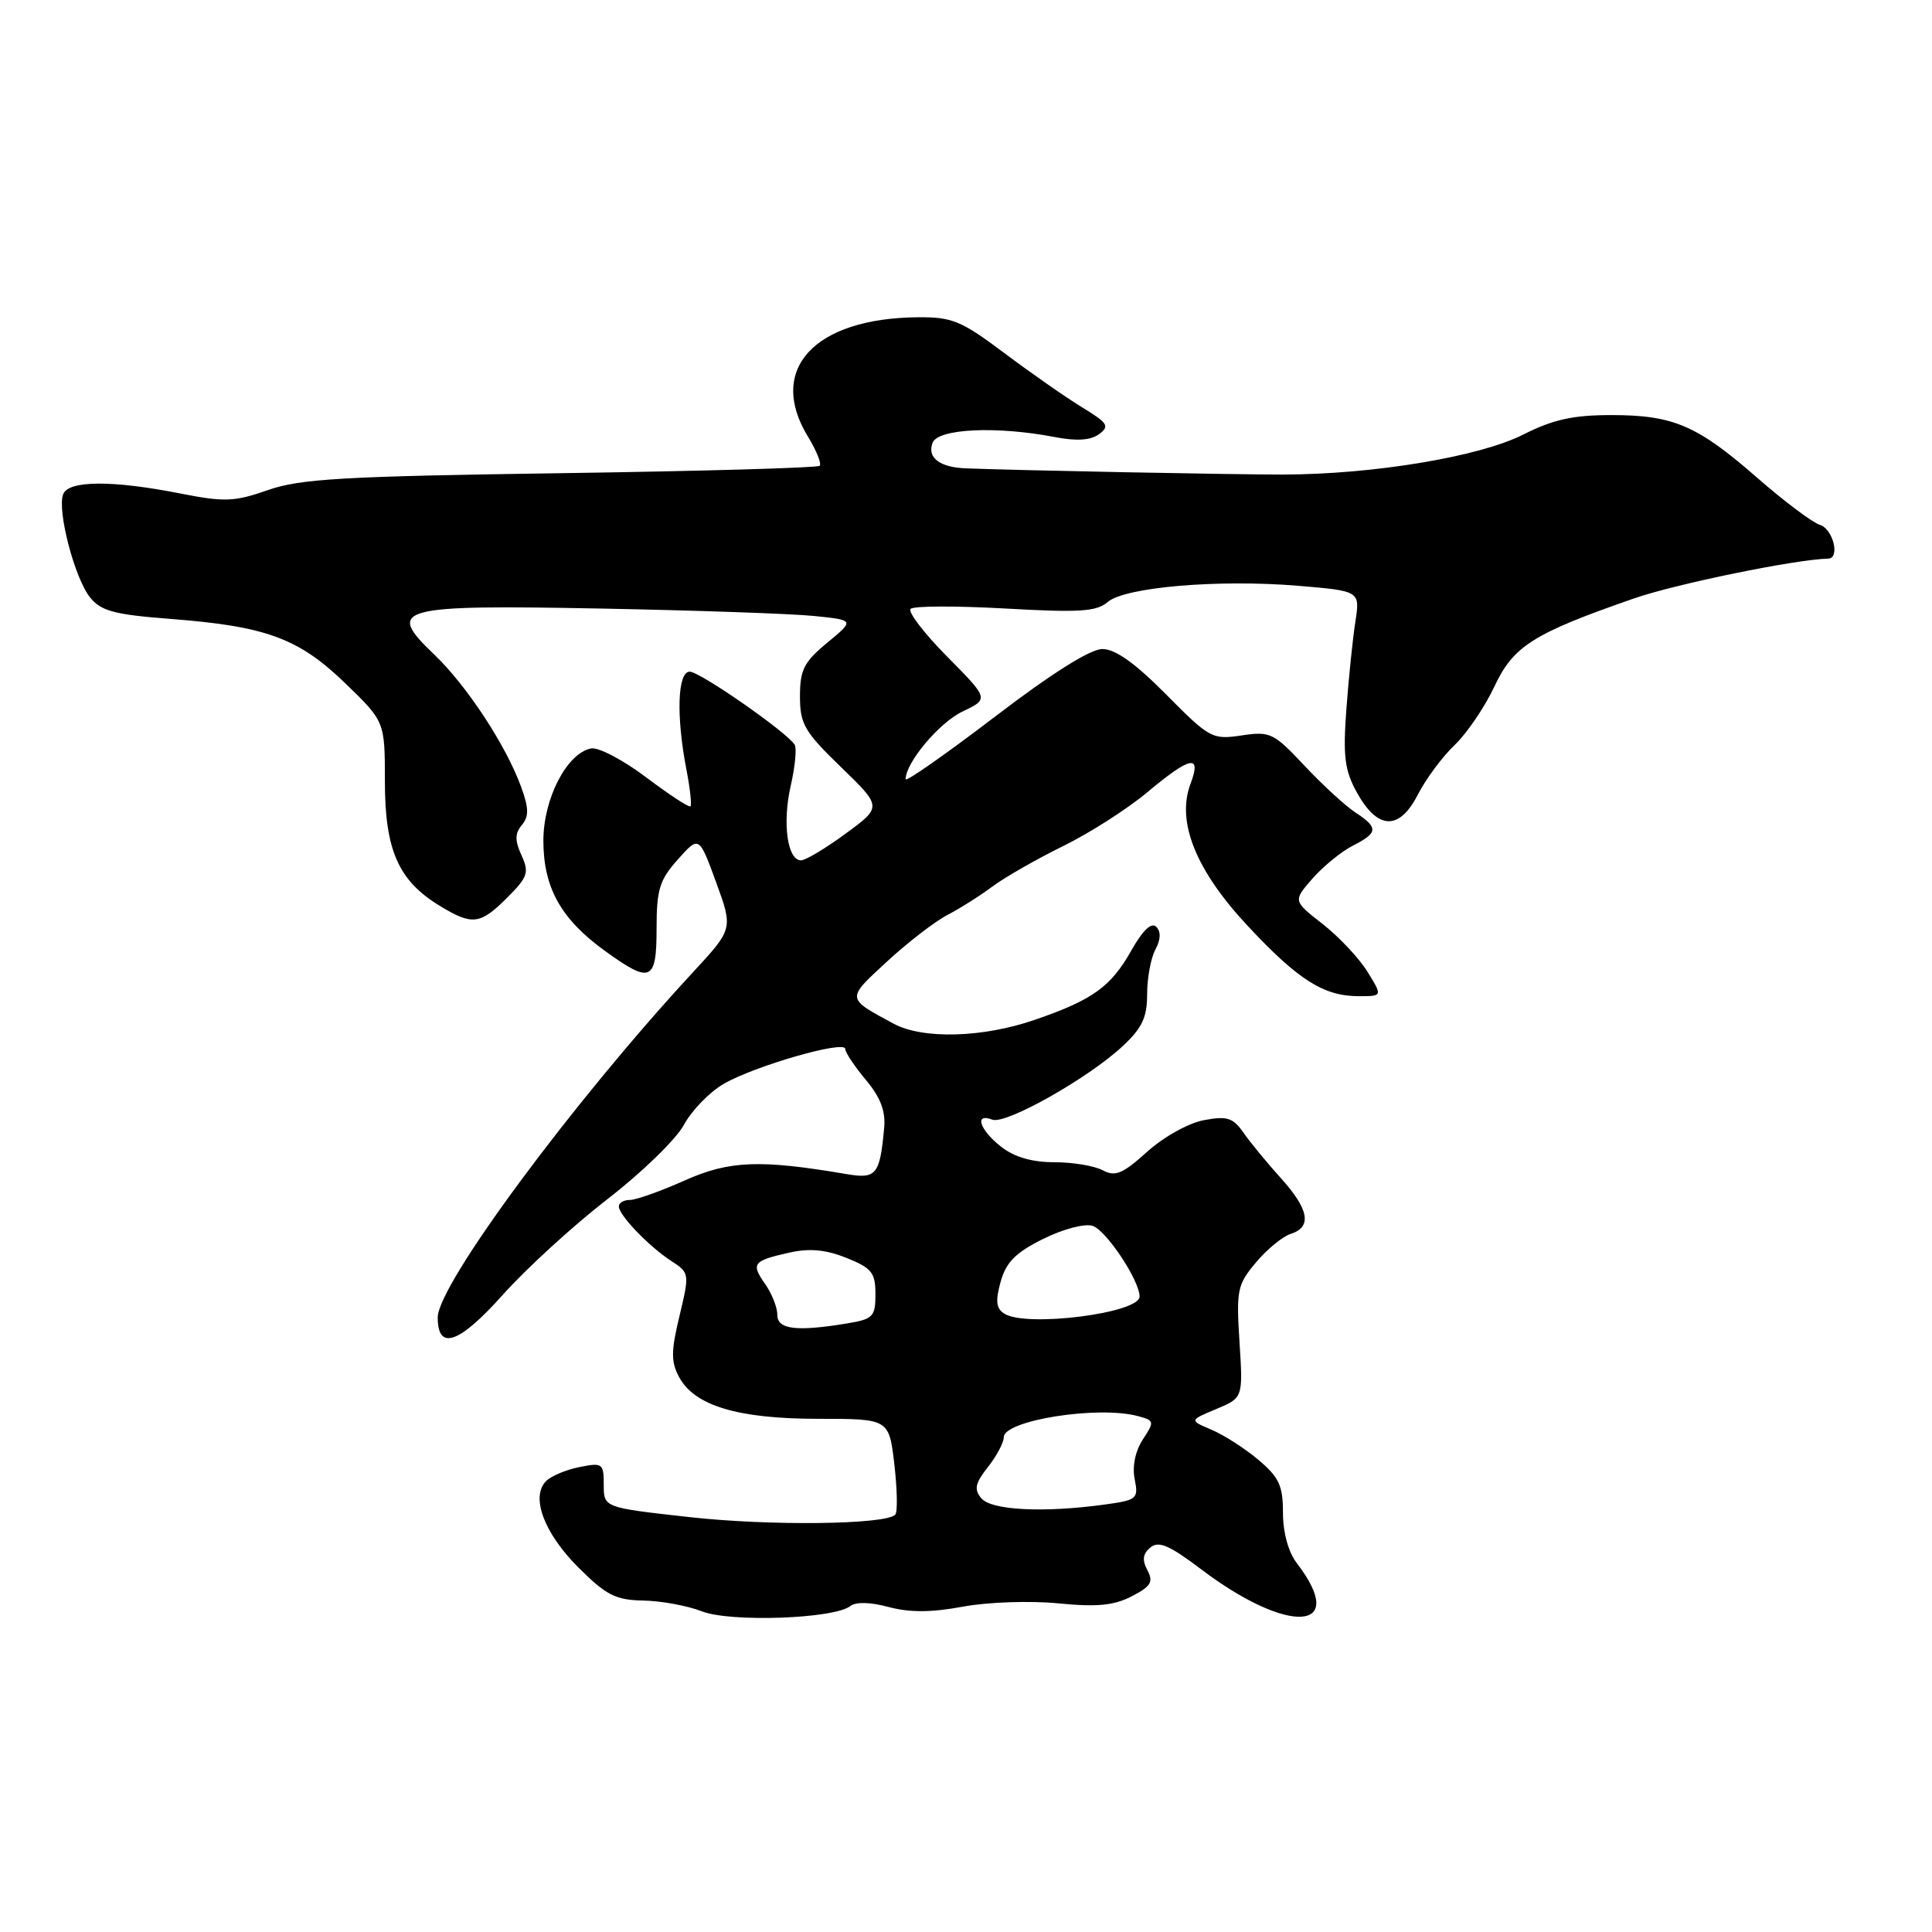 <?xml version="1.0" encoding="UTF-8" standalone="no"?>
<!DOCTYPE svg PUBLIC "-//W3C//DTD SVG 1.1//EN" "http://www.w3.org/Graphics/SVG/1.1/DTD/svg11.dtd" >
<svg xmlns="http://www.w3.org/2000/svg" xmlns:xlink="http://www.w3.org/1999/xlink" version="1.1" viewBox="0 0 256 256">
 <g >
 <path fill="currentColor"
d=" M 112.67 212.81 C 113.40 212.24 115.34 212.28 117.76 212.94 C 120.54 213.68 123.40 213.67 127.59 212.89 C 130.89 212.28 136.46 212.09 140.19 212.45 C 145.34 212.96 147.59 212.74 149.96 211.52 C 152.51 210.20 152.86 209.61 152.04 208.07 C 151.32 206.72 151.42 205.89 152.43 205.05 C 153.53 204.14 154.95 204.75 159.16 207.94 C 170.75 216.71 178.79 216.19 171.83 207.12 C 170.71 205.66 170.00 203.06 170.00 200.45 C 170.00 196.86 169.48 195.74 166.75 193.44 C 164.96 191.93 162.17 190.14 160.54 189.45 C 157.58 188.20 157.58 188.20 161.15 186.71 C 164.71 185.22 164.71 185.22 164.24 177.83 C 163.80 170.93 163.95 170.22 166.43 167.27 C 167.89 165.53 169.97 163.83 171.04 163.49 C 173.87 162.59 173.46 160.25 169.73 156.12 C 167.93 154.13 165.71 151.43 164.80 150.13 C 163.38 148.09 162.61 147.85 159.51 148.43 C 157.48 148.81 154.17 150.66 152.00 152.62 C 148.75 155.55 147.78 155.95 146.12 155.07 C 145.03 154.48 142.14 154.00 139.70 154.00 C 136.73 154.00 134.40 153.32 132.63 151.93 C 129.79 149.69 129.06 147.43 131.49 148.36 C 133.26 149.04 144.16 142.90 148.75 138.63 C 151.34 136.22 152.00 134.82 152.00 131.74 C 152.00 129.61 152.49 126.95 153.09 125.83 C 153.81 124.49 153.85 123.45 153.21 122.81 C 152.57 122.17 151.43 123.25 149.92 125.92 C 147.21 130.75 144.79 132.49 137.15 135.12 C 130.22 137.52 122.28 137.73 118.40 135.64 C 112.09 132.23 112.11 132.42 117.50 127.44 C 120.25 124.90 123.85 122.12 125.50 121.26 C 127.15 120.40 129.85 118.70 131.50 117.47 C 133.15 116.24 137.37 113.83 140.87 112.11 C 144.38 110.39 149.39 107.18 152.01 104.99 C 157.76 100.18 159.25 99.89 157.75 103.86 C 155.85 108.88 158.46 115.35 165.35 122.71 C 172.05 129.88 175.41 132.00 180.05 132.00 C 183.20 132.00 183.20 132.00 181.19 128.75 C 180.08 126.96 177.41 124.12 175.25 122.43 C 171.33 119.37 171.33 119.37 173.91 116.41 C 175.34 114.79 177.74 112.83 179.25 112.06 C 182.62 110.35 182.67 109.67 179.59 107.65 C 178.26 106.78 175.23 103.99 172.85 101.46 C 168.77 97.10 168.30 96.88 164.51 97.45 C 160.63 98.03 160.27 97.83 154.52 92.02 C 150.40 87.86 147.79 86.00 146.07 86.00 C 144.47 86.00 139.35 89.22 131.79 95.00 C 125.30 99.95 120.00 103.66 120.00 103.25 C 120.01 101.04 124.45 95.76 127.52 94.29 C 131.05 92.61 131.05 92.61 125.50 87.00 C 122.44 83.91 120.27 81.07 120.66 80.68 C 121.05 80.28 126.69 80.27 133.19 80.63 C 143.02 81.19 145.30 81.04 146.76 79.78 C 149.03 77.80 161.41 76.74 172.01 77.62 C 180.22 78.31 180.22 78.31 179.59 82.40 C 179.24 84.66 178.70 89.88 178.40 94.00 C 177.94 100.23 178.18 102.09 179.79 105.00 C 182.54 109.98 185.40 110.09 187.86 105.31 C 188.93 103.22 191.14 100.24 192.76 98.71 C 194.37 97.17 196.73 93.70 198.00 91.00 C 200.53 85.59 203.13 83.95 216.50 79.30 C 222.01 77.38 237.90 74.12 242.25 74.02 C 243.85 73.98 242.90 70.10 241.15 69.55 C 240.14 69.23 236.43 66.44 232.90 63.36 C 224.90 56.36 221.74 55.00 213.50 55.00 C 208.42 55.00 205.78 55.59 201.82 57.59 C 196.03 60.52 181.98 62.86 170.00 62.88 C 163.52 62.89 135.33 62.34 128.00 62.06 C 124.51 61.93 122.82 60.64 123.57 58.67 C 124.29 56.79 132.08 56.43 139.74 57.91 C 142.65 58.47 144.51 58.35 145.63 57.53 C 147.07 56.47 146.80 56.05 143.38 53.97 C 141.25 52.67 136.62 49.44 133.10 46.80 C 127.37 42.50 126.17 42.00 121.60 42.04 C 107.87 42.16 101.62 48.95 107.06 57.86 C 108.19 59.71 108.89 61.45 108.61 61.72 C 108.34 61.99 92.91 62.43 74.31 62.70 C 45.52 63.11 39.76 63.44 35.50 64.94 C 31.07 66.49 29.75 66.54 24.00 65.41 C 14.91 63.61 9.07 63.64 8.37 65.49 C 7.54 67.63 9.90 76.66 11.95 79.18 C 13.39 80.97 15.18 81.44 22.59 82.01 C 35.26 82.98 39.58 84.57 45.75 90.54 C 51.00 95.61 51.00 95.61 51.00 103.56 C 51.01 112.64 52.78 116.68 58.24 120.01 C 62.59 122.66 63.62 122.53 67.21 118.94 C 69.94 116.21 70.14 115.61 69.10 113.33 C 68.21 111.37 68.22 110.44 69.15 109.32 C 70.09 108.18 70.08 107.10 69.08 104.34 C 67.07 98.79 61.86 90.85 57.50 86.69 C 51.05 80.54 52.60 80.12 79.80 80.64 C 92.29 80.88 104.92 81.32 107.87 81.62 C 113.24 82.17 113.24 82.17 109.62 85.16 C 106.53 87.71 106.00 88.75 106.00 92.27 C 106.00 95.94 106.59 96.95 111.44 101.65 C 116.88 106.92 116.88 106.92 112.05 110.46 C 109.40 112.41 106.74 114.00 106.14 114.00 C 104.33 114.00 103.65 109.06 104.77 104.14 C 105.35 101.61 105.59 99.15 105.30 98.68 C 104.27 97.02 92.75 89.00 91.39 89.00 C 89.77 89.00 89.58 94.87 90.96 102.00 C 91.44 104.47 91.67 106.65 91.49 106.84 C 91.30 107.03 88.67 105.30 85.63 103.01 C 82.59 100.71 79.30 98.99 78.33 99.17 C 75.12 99.79 72.00 105.81 72.00 111.40 C 72.01 117.62 74.32 121.77 80.12 125.97 C 86.23 130.40 87.00 130.07 87.00 123.02 C 87.00 117.87 87.39 116.59 89.82 113.88 C 92.63 110.73 92.63 110.73 94.89 116.91 C 97.14 123.08 97.14 123.08 91.82 128.83 C 75.89 146.05 58.00 170.24 58.00 174.57 C 58.00 179.04 60.83 178.05 66.64 171.55 C 69.77 168.05 76.03 162.34 80.54 158.85 C 85.05 155.37 89.59 150.96 90.62 149.05 C 91.65 147.15 94.02 144.70 95.89 143.62 C 99.99 141.24 112.00 137.78 112.00 138.99 C 112.00 139.46 113.23 141.30 114.72 143.08 C 116.65 145.37 117.36 147.22 117.16 149.41 C 116.59 155.68 116.13 156.25 112.15 155.57 C 100.71 153.62 96.62 153.78 90.72 156.42 C 87.54 157.84 84.28 159.00 83.47 159.00 C 82.66 159.00 82.00 159.38 82.00 159.85 C 82.00 161.02 85.97 165.15 88.95 167.09 C 91.36 168.65 91.38 168.75 90.04 174.35 C 88.91 179.03 88.90 180.45 89.98 182.46 C 92.02 186.27 97.77 188.00 108.42 188.00 C 117.80 188.00 117.80 188.00 118.51 194.06 C 118.89 197.40 118.95 200.39 118.62 200.71 C 117.30 202.03 101.93 202.21 91.32 201.02 C 80.00 199.76 80.00 199.76 80.00 196.76 C 80.00 193.90 79.84 193.78 76.76 194.40 C 74.98 194.75 72.99 195.60 72.34 196.27 C 70.30 198.37 72.09 203.14 76.62 207.68 C 80.33 211.38 81.56 212.01 85.22 212.08 C 87.58 212.12 91.08 212.76 93.00 213.51 C 96.80 214.99 110.54 214.50 112.67 212.81 Z  M 130.03 198.53 C 129.04 197.35 129.21 196.54 130.90 194.40 C 132.06 192.93 133.00 191.15 133.00 190.45 C 133.00 188.20 145.50 186.22 150.78 187.64 C 152.97 188.23 153.00 188.35 151.43 190.74 C 150.43 192.28 150.01 194.30 150.35 195.99 C 150.87 198.61 150.68 198.77 146.31 199.37 C 138.27 200.47 131.34 200.12 130.03 198.53 Z  M 103.00 174.22 C 103.00 173.24 102.28 171.42 101.40 170.16 C 99.48 167.42 99.74 167.07 104.58 165.98 C 107.26 165.38 109.39 165.57 112.16 166.68 C 115.51 168.02 116.00 168.63 116.00 171.48 C 116.00 174.47 115.69 174.79 112.25 175.36 C 105.51 176.47 103.00 176.16 103.00 174.22 Z  M 133.08 174.07 C 131.99 173.38 131.88 172.40 132.59 169.84 C 133.31 167.25 134.57 165.98 138.21 164.17 C 140.83 162.86 143.73 162.10 144.77 162.43 C 146.57 163.00 151.00 169.67 151.00 171.80 C 151.00 174.01 135.98 175.91 133.08 174.07 Z "/>
</g>
</svg>